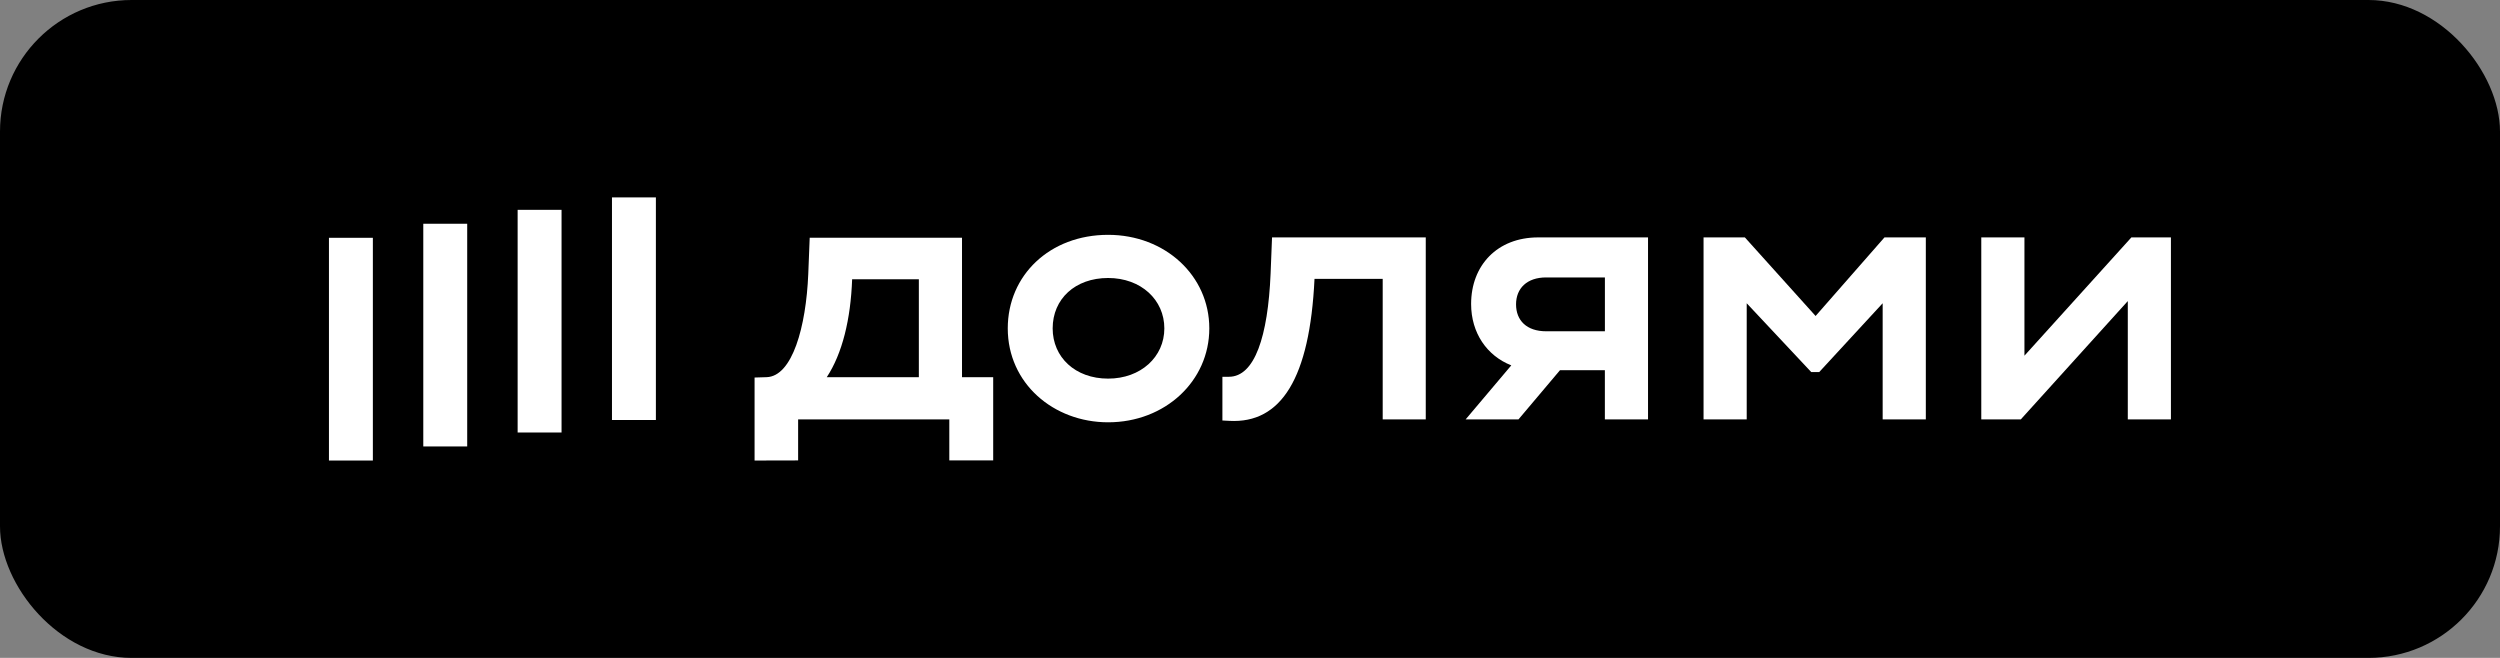 <svg width="76" height="20" viewBox="0 0 76 20" fill="none" xmlns="http://www.w3.org/2000/svg">
<rect x="0" y="0" width="76" height="20" fill="#808080" stroke="none"/>
<rect width="76" height="20" rx="4" fill="black"/>
<g clip-path="url(#clip0_1032_7457)">
<path d="M19.939 6H18.604V12.769H19.939V6Z" fill="white"/>
<path d="M17.071 6.379H15.736V13.148H17.071V6.379Z" fill="white"/>
<path d="M14.203 6.802H12.868V13.572H14.203V6.802Z" fill="white"/>
<path d="M11.335 7.229H10L10 14H11.335L11.335 7.229Z" fill="white"/>
<path d="M55.194 9.606L53.044 7.217H51.788V12.749H53.1V9.219L55.062 11.311H55.304L57.233 9.219V12.749H58.545V7.217H57.288L55.194 9.606Z" fill="white"/>
<path d="M64.794 7.217L61.543 10.813V7.217H60.231V12.749H61.433L64.685 9.153V12.749H65.996V7.217H64.794Z" fill="white"/>
<path d="M44.722 9.241C44.722 10.122 45.203 10.816 45.943 11.107L44.556 12.749H46.162L47.423 11.255H48.788V12.749H50.1V7.217H46.76C45.515 7.217 44.722 8.069 44.722 9.241ZM48.789 8.435V10.071H47.003C46.408 10.071 46.088 9.739 46.088 9.253C46.088 8.766 46.419 8.434 47.003 8.434L48.789 8.435Z" fill="white"/>
<path d="M38.626 8.323C38.545 10.226 38.144 11.454 37.358 11.454H37.161V12.783L37.371 12.794C38.947 12.882 39.818 11.499 39.961 8.478H42.034V12.749H43.343V7.217H38.67L38.626 8.323Z" fill="white"/>
<path d="M33.687 7.139C31.913 7.139 30.636 8.368 30.636 9.983C30.636 11.653 32.025 12.838 33.687 12.838C35.418 12.838 36.763 11.587 36.763 9.983C36.763 8.378 35.418 7.139 33.687 7.139ZM33.687 11.51C32.684 11.51 32.001 10.857 32.001 9.983C32.001 9.087 32.685 8.451 33.687 8.451C34.689 8.451 35.396 9.116 35.396 9.983C35.396 10.85 34.68 11.51 33.687 11.51Z" fill="white"/>
<path d="M29.245 7.227H24.615L24.571 8.334C24.505 9.928 24.089 11.444 23.303 11.466L22.939 11.477V14L24.263 13.997V12.75H28.859V13.997H30.193V11.466H29.245V7.227ZM27.933 11.466H25.134C25.607 10.747 25.861 9.706 25.905 8.489H27.933V11.466Z" fill="white"/>
</g>
<defs>
<clipPath id="clip0_1032_7457">
<rect width="56" height="8" fill="white" transform="translate(10 6)"/>
</clipPath>
</defs>
</svg>
